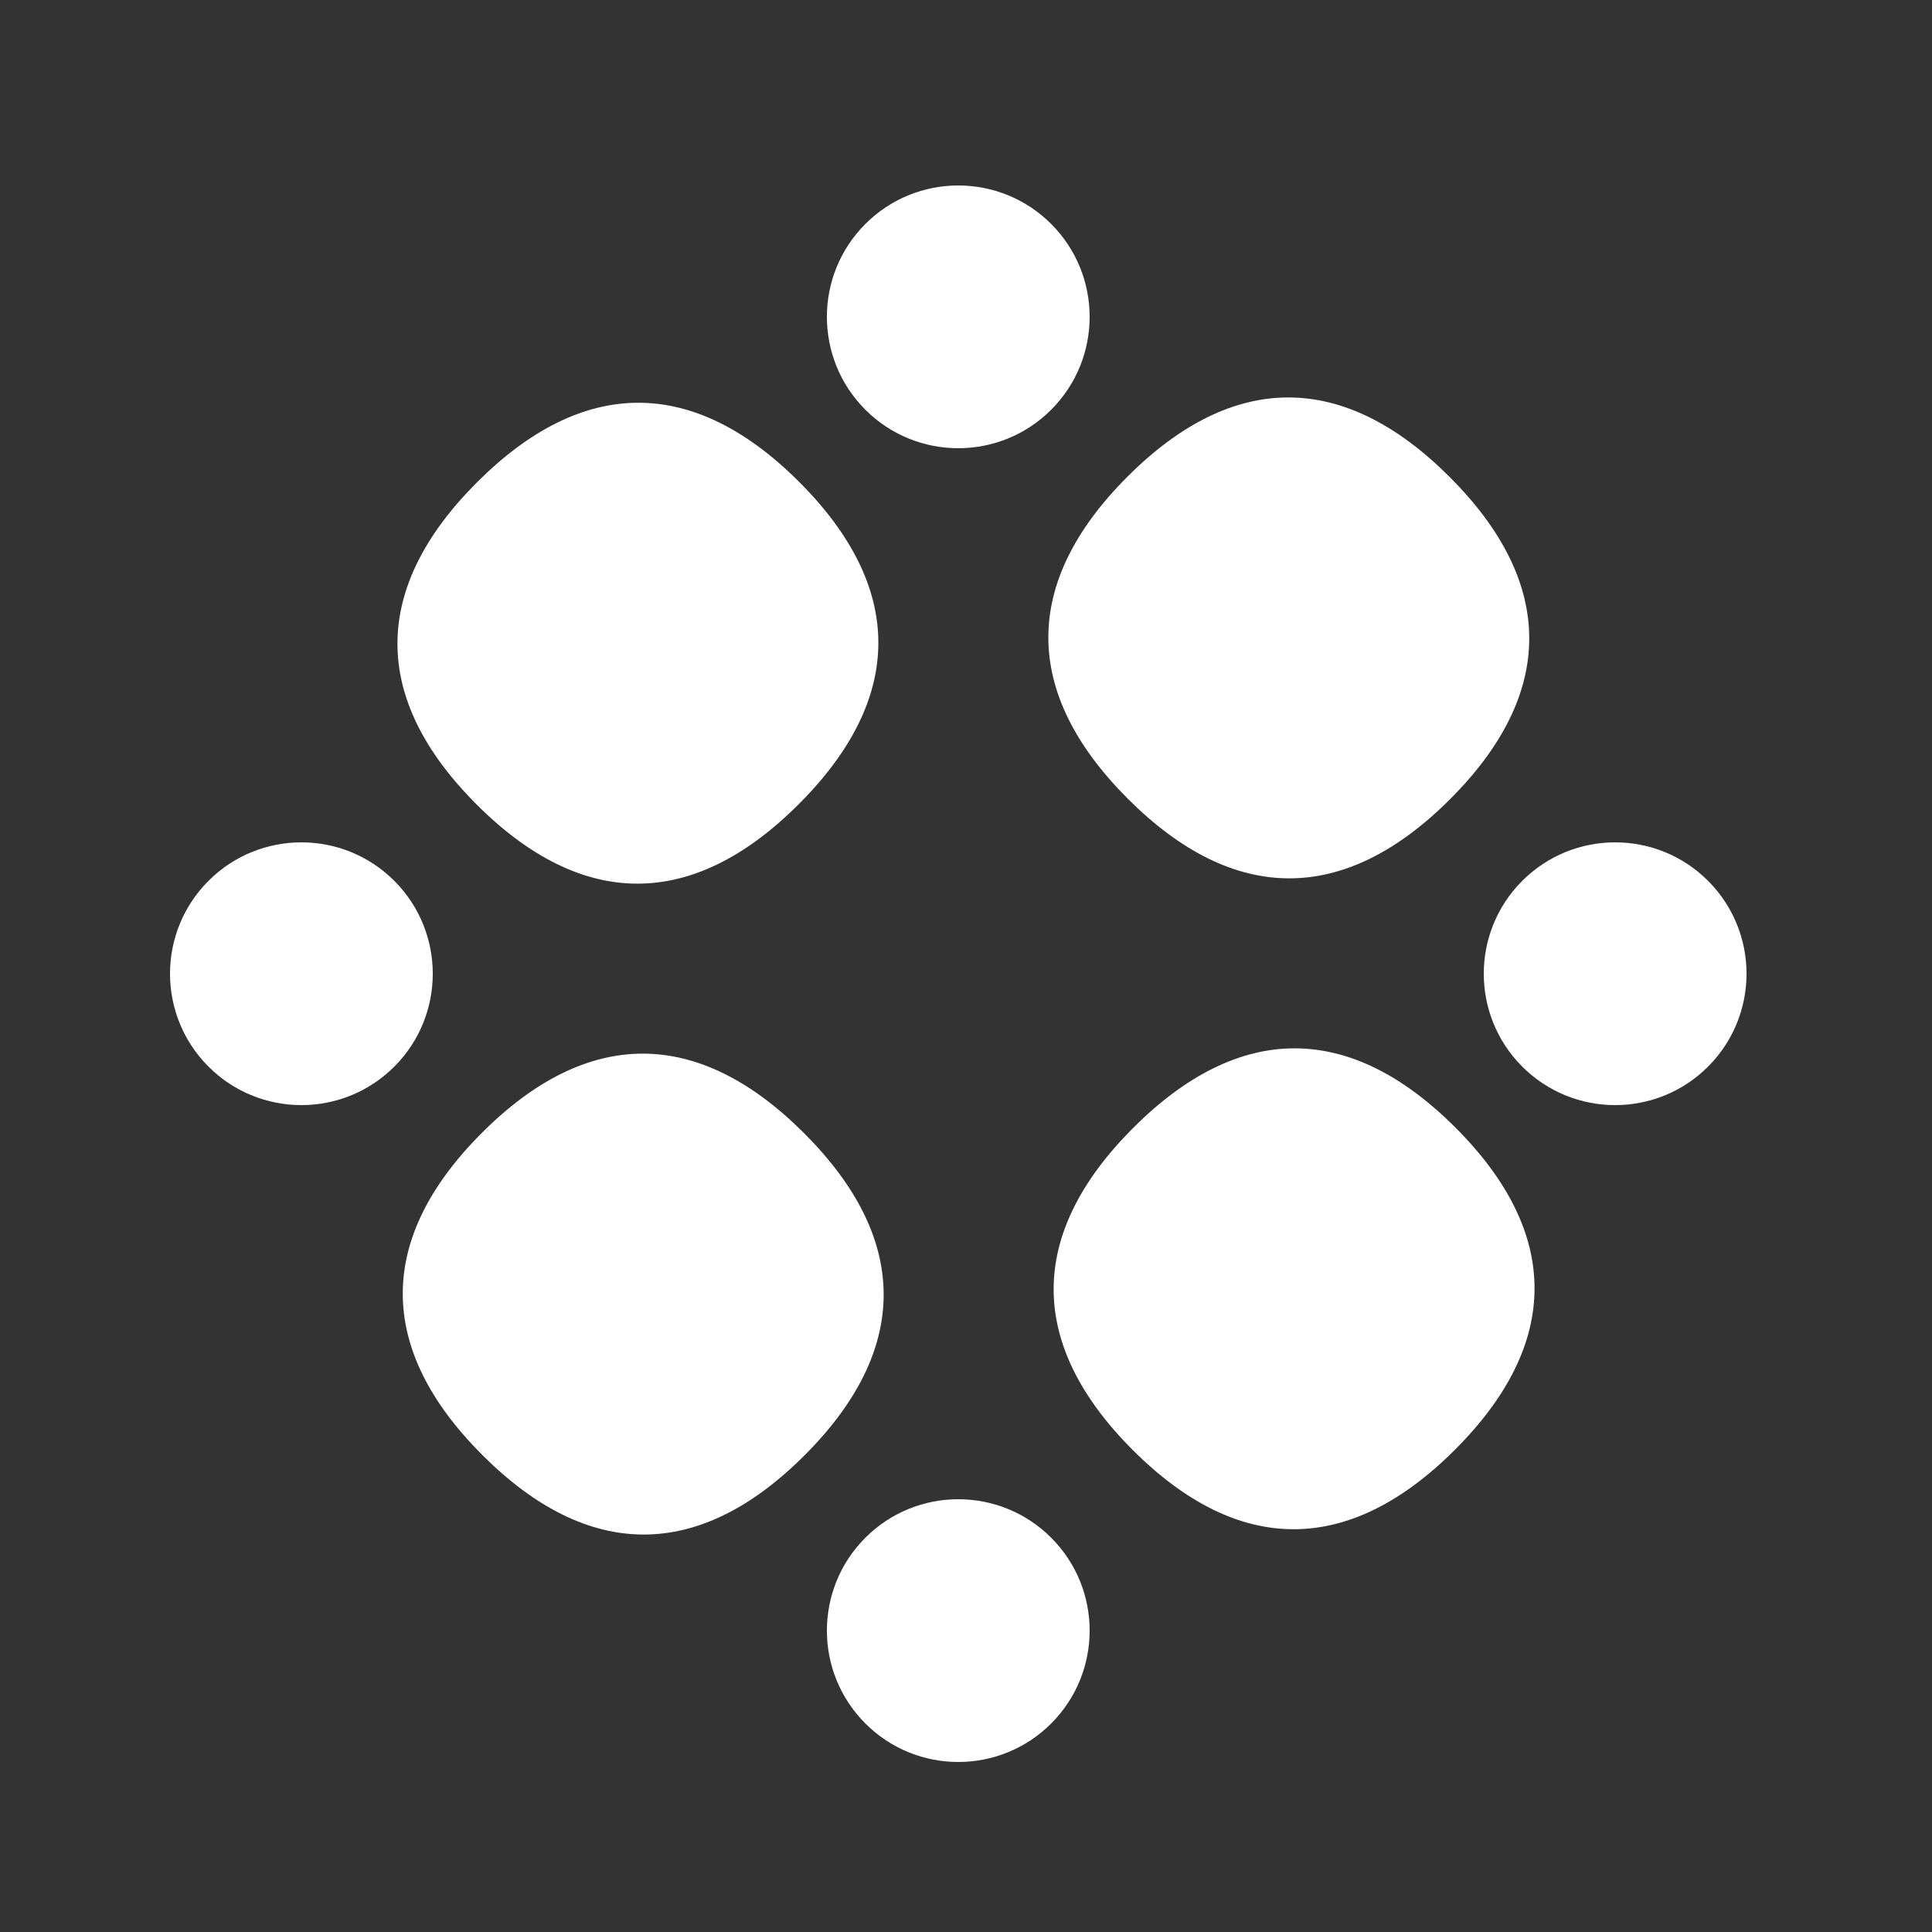 <?xml version="1.0" encoding="UTF-8"?>
<svg width="250px" height="250px" viewBox="0 0 250 250" version="1.1" xmlns="http://www.w3.org/2000/svg" xmlns:xlink="http://www.w3.org/1999/xlink">
    <rect x="0" y="0" width="250" height="250" fill="#333333" stroke="none"/>
    <title>Hudle_ClearSet</title>
    <g id="Hudle_ClearSet" stroke="none" stroke-width="1" fill="none" fill-rule="evenodd">
        <g id="Group-3" transform="translate(125, 125) rotate(45) translate(-125, -125)translate(36, 36)" fill="#FFFFFF">
            <g id="Group-2" transform="translate(89, 89) rotate(90) translate(-89, -89)translate(59, -0)">
                <path d="M29.515,58.889 C48.9,58.889 59.029,48.784 59.029,29.444 C59.029,10.105 48.9,5.35060716e-14 29.515,5.35060716e-14 C10.129,5.35060716e-14 -7.41873838e-14,10.105 -7.41873838e-14,29.444 C-7.41873838e-14,48.784 10.129,58.889 29.515,58.889 Z" id="Oval"></path>
                <path d="M30.485,178 C49.871,178 60,167.895 60,148.556 C60,129.216 49.871,119.111 30.485,119.111 C11.1,119.111 0.971,129.216 0.971,148.556 C0.971,167.895 11.1,178 30.485,178 Z" id="Oval-Copy-7"></path>
            </g>
            <g id="Group-2-Copy" transform="translate(59, 0)">
                <path d="M29.515,58.889 C48.9,58.889 59.029,48.784 59.029,29.444 C59.029,10.105 48.9,-1.08819589e-13 29.515,-1.08819589e-13 C10.129,-1.08819589e-13 9.63658026e-14,10.105 9.63658026e-14,29.444 C9.63658026e-14,48.784 10.129,58.889 29.515,58.889 Z" id="Oval"></path>
                <path d="M30.485,178 C49.871,178 60,167.895 60,148.556 C60,129.216 49.871,119.111 30.485,119.111 C11.1,119.111 0.971,129.216 0.971,148.556 C0.971,167.895 11.1,178 30.485,178 Z" id="Oval-Copy-7"></path>
            </g>
            <circle id="Oval-Copy" cx="149.104" cy="150.518" r="17"></circle>
            <circle id="Oval-Copy-3" cx="149.104" cy="30.31" r="17"></circle>
            <circle id="Oval-Copy-4" cx="28.896" cy="30.31" r="17"></circle>
            <circle id="Oval-Copy-5" cx="28.896" cy="150.518" r="17"></circle>
        </g>
    </g>
</svg>